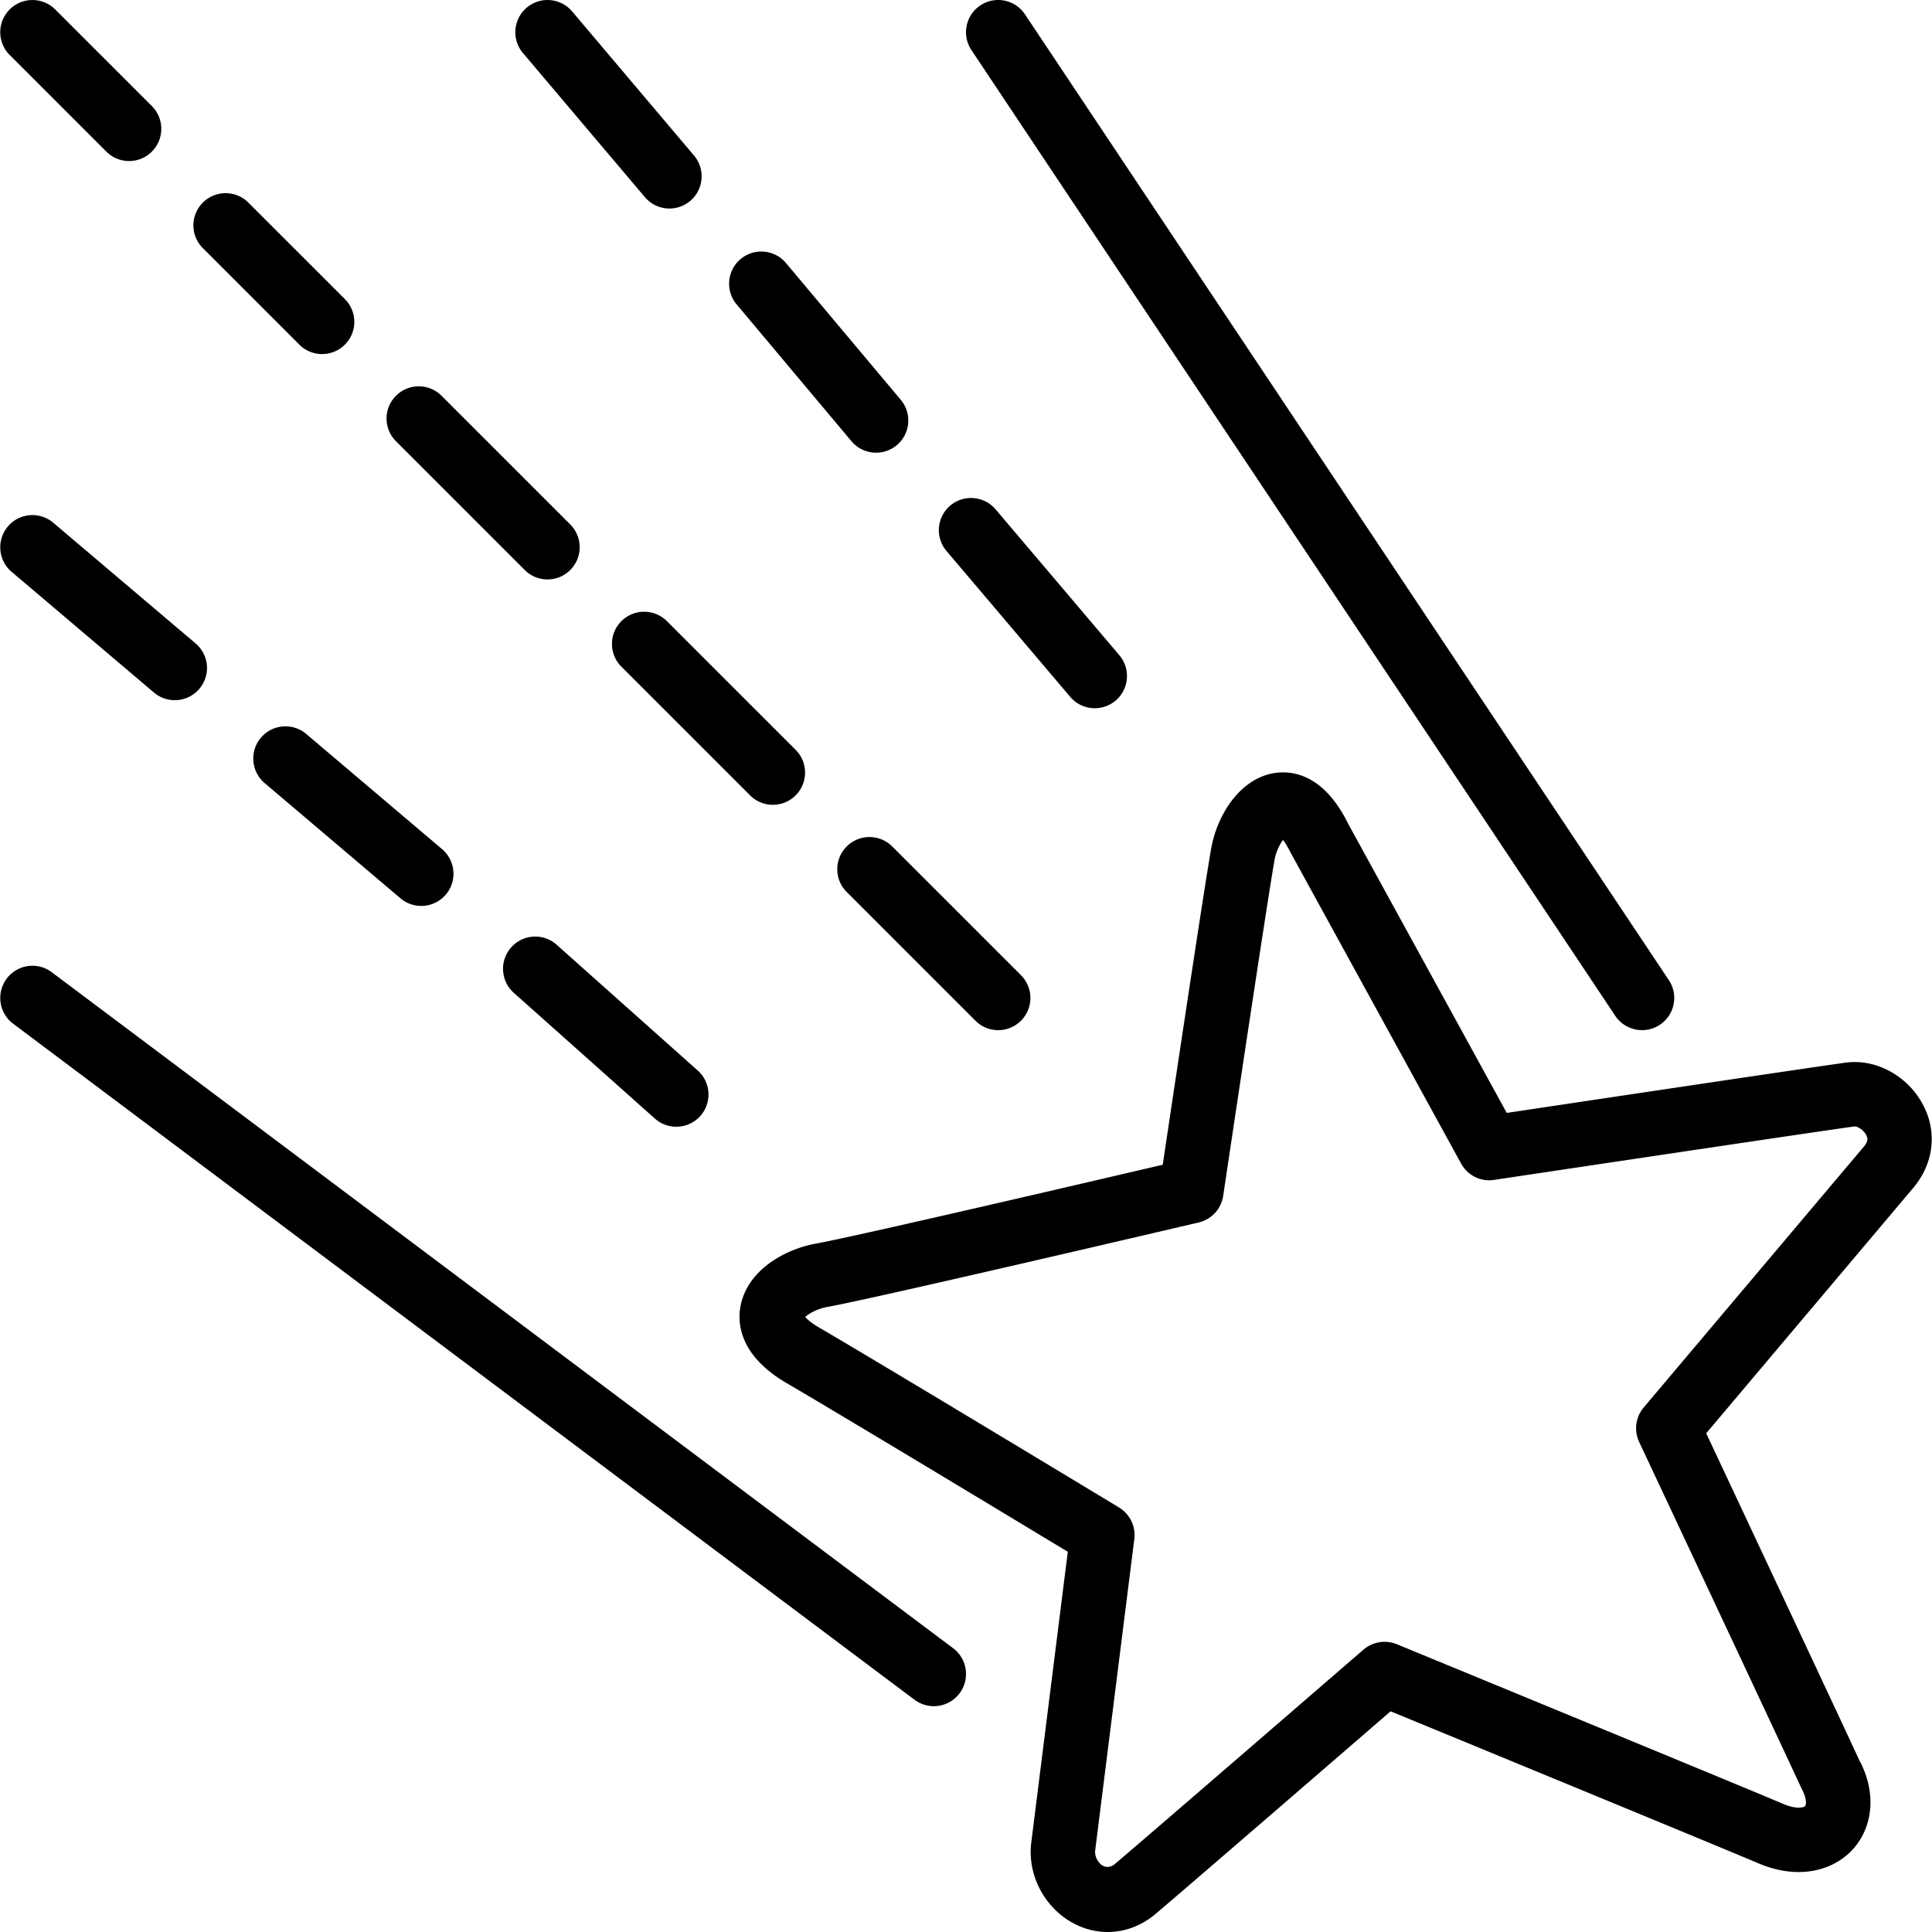 <svg xmlns="http://www.w3.org/2000/svg" viewBox="0 0 512.13 512.13"><path d="M224.444 224.378c-3.337 3.337-3.337 8.738 0 12.066l34.125 34.125a8.473 8.473 0 0 0 6.033 2.5 8.475 8.475 0 0 0 6.033-2.5c3.337-3.328 3.337-8.73 0-12.066l-34.125-34.125a8.54 8.54 0 0 0-12.066 0zm1.255-107.426a8.538 8.538 0 0 0 6.545 3.046 8.49 8.49 0 0 0 5.478-1.997c3.61-3.038 4.079-8.414 1.05-12.023l-30.43-36.258c-3.029-3.601-8.414-4.079-12.023-1.05-3.61 3.029-4.079 8.414-1.05 12.023l30.43 36.259zm-20.83 96.384a8.509 8.509 0 0 0 6.033-2.5c3.337-3.337 3.337-8.738 0-12.066l-34.116-34.116a8.54 8.54 0 0 0-12.066 0c-3.337 3.337-3.337 8.738 0 12.066l34.116 34.116a8.513 8.513 0 0 0 6.033 2.5zm-57.31 37.094a8.517 8.517 0 0 0-12.049.7c-3.14 3.516-2.825 8.909.691 12.049l37.393 33.331a8.476 8.476 0 0 0 5.675 2.159 8.507 8.507 0 0 0 6.374-2.85c3.132-3.516 2.825-8.917-.691-12.049l-37.393-33.34zM170.94 52.252a8.512 8.512 0 0 0 6.519 3.021c1.946 0 3.9-.666 5.504-2.014 3.601-3.046 4.045-8.431 1.007-12.032L151.655 3.023a8.534 8.534 0 0 0-12.032-.998 8.54 8.54 0 0 0-1.007 12.023l32.324 38.204zm112.751 132.471a8.54 8.54 0 0 0 6.511 3.012 8.51 8.51 0 0 0 5.521-2.022c3.593-3.046 4.036-8.431.99-12.032l-32.802-38.664c-3.038-3.576-8.431-4.028-12.032-.99a8.541 8.541 0 0 0-.981 12.032l32.793 38.664zm144.478 84.549a8.517 8.517 0 0 0 7.108 3.797c1.63 0 3.268-.461 4.727-1.434a8.518 8.518 0 0 0 2.364-11.827l-170.667-256c-2.611-3.925-7.919-4.992-11.836-2.372-3.917 2.611-4.975 7.919-2.364 11.836l170.668 256z"/><path d="M510.225 293.805c-3.746-8.073-12.433-13.261-20.915-12.126-7.253.956-70.033 10.351-89.907 13.329l-42.069-76.715c-5.53-11.196-12.416-13.551-17.212-13.551-10.146 0-17.271 10.155-19.063 20.181-1.749 9.754-10.103 65.502-12.843 83.823-19.277 4.506-81.903 19.106-91.785 20.873-8.841 1.579-18.5 7.381-20.164 16.768-.785 4.429-.239 12.971 12.297 20.275 14.148 8.252 59.631 35.703 74.487 44.681l-9.677 77.005c-.751 6.007 1.169 12.126 5.291 16.794 3.917 4.446 9.361 6.989 14.95 6.989 4.762 0 9.318-1.801 13.056-5.094 7.159-6.042 48.802-42.035 61.943-53.41 19.081 7.859 88.235 36.343 97.374 40.243 3.661 1.57 7.305 2.364 10.82 2.364 6.997 0 13.124-3.294 16.41-8.815 3.652-6.118 3.405-13.952-.427-20.966-4.19-9.122-32.196-68.804-40.516-86.519l54.878-65.041c5.197-6.163 6.349-14.048 3.072-21.088zm-16.11 10.086l-58.411 69.205a8.535 8.535 0 0 0-1.203 9.131c0 .009 37.862 80.632 43.042 91.853 1.306 2.406 1.314 4.104 1.007 4.608-.137.239-.777.478-1.741.478-.819 0-2.202-.171-4.113-.99-10.667-4.548-98.705-40.789-102.443-42.334a8.59 8.59 0 0 0-8.832 1.442s-57.267 49.536-65.903 56.832c-.973.862-2.731 1.237-4.053-.265-.87-.973-1.297-2.236-1.152-3.371l10.368-82.517a8.56 8.56 0 0 0-4.053-8.363c-.623-.375-62.43-37.743-79.462-47.676-2.142-1.246-3.209-2.227-3.721-2.807.913-.862 3.012-2.167 5.99-2.697 12.1-2.167 94.805-21.547 98.321-22.374a8.538 8.538 0 0 0 6.485-7.049c.12-.785 11.605-77.841 13.619-89.062.393-2.21 1.391-4.156 2.236-5.299.521.691 1.237 1.801 2.108 3.541l45.099 82.253c1.724 3.14 5.197 4.898 8.747 4.335.87-.128 87.194-13.073 95.573-14.174.819 0 2.449.939 3.132 2.406.324.693.529 1.486-.64 2.894zM139.094 151.093a8.473 8.473 0 0 0 6.033 2.5 8.475 8.475 0 0 0 6.033-2.5c3.337-3.328 3.337-8.73 0-12.066l-34.125-34.125c-3.328-3.328-8.73-3.328-12.066 0-3.337 3.336-3.337 8.738 0 12.066l34.125 34.125zm-136.013.487l37.734 32a8.517 8.517 0 0 0 5.513 2.022 8.53 8.53 0 0 0 6.519-3.012 8.531 8.531 0 0 0-.99-12.023l-37.734-32c-3.601-3.046-8.986-2.611-12.032.981-3.046 3.601-2.603 8.985.99 12.032z"/><path d="M252.655 436.909L13.722 257.717c-3.78-2.842-9.122-2.057-11.947 1.698-2.825 3.772-2.065 9.122 1.707 11.947l238.933 179.2a8.502 8.502 0 0 0 5.111 1.707 8.518 8.518 0 0 0 6.835-3.413c2.825-3.764 2.066-9.114-1.706-11.947zM28.186 40.186a8.477 8.477 0 0 0 6.033 2.5 8.475 8.475 0 0 0 6.033-2.5c3.337-3.328 3.337-8.73 0-12.066L14.635 2.503c-3.328-3.328-8.73-3.328-12.066 0-3.336 3.337-3.336 8.738 0 12.066l25.617 25.617zm53.001 154.376c-3.601-3.046-8.986-2.603-12.023.99-3.046 3.593-2.603 8.977.99 12.032l35.994 30.532a8.522 8.522 0 0 0 5.521 2.022 8.528 8.528 0 0 0 6.511-3.012c3.046-3.593 2.603-8.977-.99-12.032l-36.003-30.532zm-1.835-103.21a8.473 8.473 0 0 0 6.033 2.5 8.475 8.475 0 0 0 6.033-2.5c3.336-3.328 3.336-8.73 0-12.066L65.835 53.703c-3.328-3.328-8.73-3.328-12.066 0-3.337 3.337-3.337 8.738 0 12.066l25.583 25.583z"/></svg>